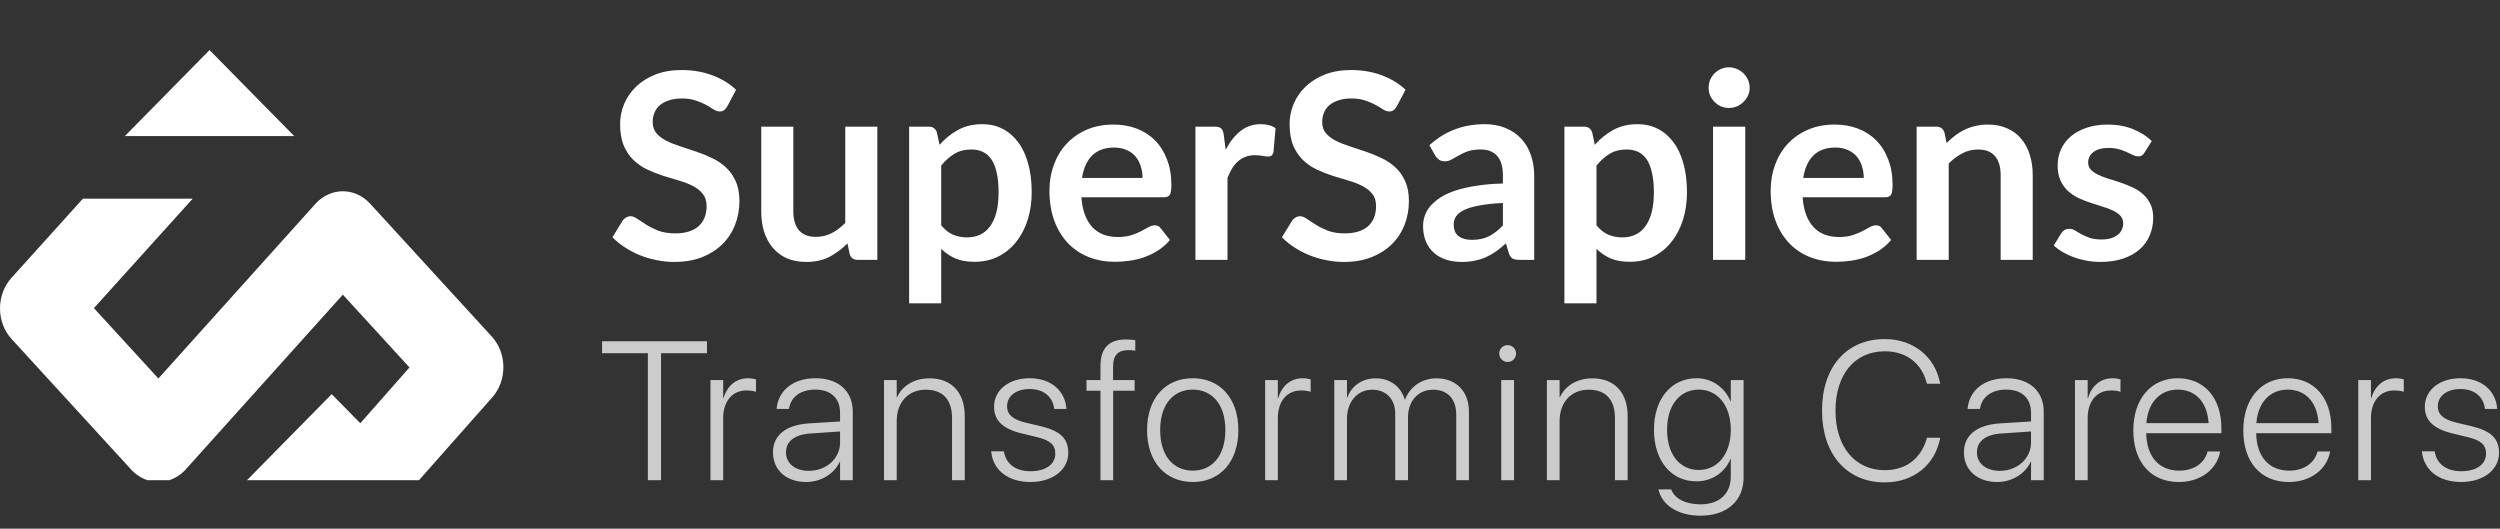 <svg width="279" height="59" viewBox="0 0 279 59" fill="none" xmlns="http://www.w3.org/2000/svg">
<rect x="0" y="0" width="279" height="59" fill="#333333" stroke="none"/>
<path fill-rule="evenodd" clip-rule="evenodd" d="M23.385 5.588L32.836 15.188H13.934L23.385 5.588ZM9.255 22.169H21.507L10.48 34.388L17.675 42.241L35.221 22.727C36.907 20.885 39.616 20.885 41.302 22.727L54.888 37.563C55.71 38.461 56.175 39.685 56.179 40.964C56.183 42.243 55.727 43.471 54.91 44.376L46.761 53.588H46.467L46.467 53.588H27.565L37.016 43.988L40.21 47.232L45.699 41.007L38.262 32.885L20.715 52.399C20.187 52.976 19.558 53.373 18.892 53.588H16.458C15.791 53.373 15.163 52.976 14.634 52.399L1.291 37.832C0.469 36.934 0.004 35.71 2.88964e-05 34.431C-0.004 33.152 0.453 31.924 1.269 31.019L9.255 22.169Z" fill="white"/>
<path d="M81.173 11.858C81.057 12.061 80.932 12.211 80.796 12.307C80.671 12.395 80.511 12.438 80.318 12.438C80.115 12.438 79.893 12.366 79.652 12.221C79.42 12.066 79.14 11.897 78.811 11.713C78.483 11.53 78.096 11.366 77.652 11.221C77.217 11.066 76.701 10.989 76.102 10.989C75.561 10.989 75.087 11.056 74.682 11.192C74.276 11.317 73.933 11.496 73.653 11.728C73.382 11.96 73.18 12.24 73.044 12.568C72.909 12.887 72.841 13.24 72.841 13.626C72.841 14.119 72.977 14.529 73.247 14.858C73.527 15.186 73.894 15.466 74.348 15.698C74.802 15.93 75.319 16.138 75.899 16.321C76.478 16.505 77.072 16.703 77.681 16.915C78.29 17.118 78.884 17.36 79.463 17.64C80.043 17.91 80.56 18.258 81.014 18.683C81.468 19.099 81.83 19.61 82.1 20.219C82.381 20.828 82.521 21.567 82.521 22.436C82.521 23.383 82.356 24.271 82.028 25.102C81.709 25.923 81.236 26.643 80.608 27.261C79.99 27.87 79.231 28.353 78.333 28.71C77.435 29.058 76.406 29.232 75.247 29.232C74.58 29.232 73.923 29.164 73.276 29.029C72.629 28.903 72.006 28.72 71.407 28.478C70.818 28.237 70.262 27.947 69.74 27.609C69.219 27.271 68.755 26.894 68.35 26.479L69.494 24.61C69.591 24.474 69.716 24.363 69.871 24.276C70.025 24.18 70.19 24.131 70.364 24.131C70.605 24.131 70.866 24.233 71.146 24.436C71.426 24.629 71.759 24.846 72.146 25.088C72.532 25.329 72.981 25.551 73.493 25.754C74.015 25.947 74.638 26.044 75.363 26.044C76.474 26.044 77.333 25.783 77.942 25.262C78.55 24.73 78.855 23.972 78.855 22.987C78.855 22.436 78.715 21.987 78.434 21.639C78.164 21.291 77.802 21.002 77.348 20.77C76.894 20.528 76.377 20.325 75.797 20.161C75.218 19.997 74.629 19.818 74.029 19.625C73.431 19.432 72.841 19.2 72.262 18.929C71.682 18.659 71.165 18.306 70.711 17.872C70.257 17.437 69.89 16.896 69.61 16.249C69.34 15.592 69.204 14.785 69.204 13.829C69.204 13.066 69.354 12.322 69.654 11.598C69.963 10.873 70.407 10.231 70.987 9.67C71.566 9.11 72.281 8.661 73.131 8.323C73.981 7.985 74.957 7.816 76.058 7.816C77.295 7.816 78.434 8.009 79.478 8.395C80.521 8.782 81.41 9.323 82.144 10.018L81.173 11.858ZM97.91 14.133V29H95.722C95.249 29 94.949 28.783 94.824 28.348L94.578 27.16C93.969 27.778 93.297 28.28 92.563 28.667C91.829 29.044 90.965 29.232 89.97 29.232C89.158 29.232 88.439 29.097 87.811 28.826C87.192 28.546 86.671 28.155 86.246 27.652C85.821 27.15 85.497 26.556 85.275 25.87C85.062 25.175 84.956 24.412 84.956 23.581V14.133H88.535V23.581C88.535 24.489 88.743 25.194 89.158 25.696C89.583 26.189 90.216 26.435 91.056 26.435C91.675 26.435 92.254 26.3 92.795 26.029C93.336 25.749 93.848 25.368 94.331 24.885V14.133H97.91ZM105.038 25.146C105.444 25.638 105.883 25.986 106.357 26.189C106.84 26.392 107.361 26.493 107.921 26.493C108.462 26.493 108.95 26.392 109.385 26.189C109.82 25.986 110.187 25.677 110.486 25.262C110.795 24.846 111.032 24.325 111.196 23.697C111.36 23.059 111.442 22.31 111.442 21.451C111.442 20.581 111.37 19.847 111.225 19.248C111.09 18.64 110.892 18.147 110.631 17.77C110.37 17.393 110.051 17.118 109.675 16.944C109.308 16.77 108.887 16.683 108.414 16.683C107.67 16.683 107.038 16.843 106.516 17.162C105.994 17.471 105.502 17.91 105.038 18.48V25.146ZM104.85 16.162C105.458 15.476 106.149 14.921 106.922 14.495C107.694 14.07 108.602 13.858 109.646 13.858C110.457 13.858 111.196 14.027 111.863 14.365C112.539 14.703 113.119 15.196 113.602 15.843C114.094 16.481 114.471 17.273 114.732 18.219C115.002 19.157 115.137 20.233 115.137 21.451C115.137 22.562 114.988 23.59 114.688 24.537C114.389 25.484 113.959 26.305 113.399 27C112.848 27.696 112.177 28.242 111.385 28.638C110.602 29.024 109.723 29.217 108.747 29.217C107.917 29.217 107.207 29.092 106.617 28.841C106.028 28.58 105.502 28.222 105.038 27.768V33.854H101.459V14.133H103.647C104.111 14.133 104.415 14.351 104.56 14.785L104.85 16.162ZM127.508 19.857C127.508 19.393 127.44 18.958 127.305 18.553C127.179 18.137 126.986 17.775 126.725 17.466C126.465 17.157 126.131 16.915 125.726 16.741C125.329 16.558 124.866 16.466 124.335 16.466C123.301 16.466 122.485 16.761 121.886 17.35C121.296 17.939 120.92 18.775 120.755 19.857H127.508ZM120.683 22.016C120.741 22.779 120.876 23.441 121.089 24.001C121.301 24.552 121.581 25.01 121.929 25.378C122.277 25.735 122.687 26.005 123.161 26.189C123.644 26.363 124.175 26.45 124.755 26.45C125.334 26.45 125.832 26.382 126.247 26.247C126.672 26.112 127.039 25.962 127.348 25.798C127.667 25.634 127.943 25.484 128.174 25.349C128.416 25.213 128.648 25.146 128.87 25.146C129.169 25.146 129.392 25.257 129.536 25.479L130.565 26.783C130.169 27.247 129.725 27.638 129.232 27.957C128.739 28.266 128.223 28.517 127.682 28.71C127.15 28.894 126.605 29.024 126.044 29.101C125.494 29.179 124.958 29.217 124.436 29.217C123.402 29.217 122.441 29.048 121.552 28.71C120.664 28.362 119.891 27.855 119.234 27.189C118.577 26.512 118.06 25.682 117.684 24.697C117.307 23.701 117.118 22.552 117.118 21.248C117.118 20.233 117.283 19.282 117.611 18.393C117.94 17.495 118.408 16.717 119.017 16.06C119.635 15.394 120.384 14.867 121.263 14.481C122.151 14.095 123.151 13.901 124.262 13.901C125.199 13.901 126.064 14.051 126.856 14.351C127.648 14.65 128.329 15.09 128.899 15.669C129.469 16.239 129.913 16.944 130.232 17.785C130.56 18.616 130.725 19.567 130.725 20.639C130.725 21.18 130.667 21.547 130.551 21.741C130.435 21.924 130.213 22.016 129.884 22.016H120.683ZM136.787 16.712C137.25 15.824 137.801 15.128 138.438 14.626C139.076 14.114 139.83 13.858 140.699 13.858C141.385 13.858 141.935 14.008 142.351 14.307L142.119 16.988C142.071 17.162 141.998 17.287 141.902 17.364C141.815 17.432 141.694 17.466 141.539 17.466C141.394 17.466 141.177 17.442 140.887 17.393C140.607 17.345 140.332 17.321 140.061 17.321C139.665 17.321 139.313 17.379 139.004 17.495C138.694 17.611 138.414 17.78 138.163 18.002C137.922 18.215 137.704 18.475 137.511 18.785C137.328 19.094 137.154 19.446 136.989 19.842V29H133.41V14.133H135.512C135.879 14.133 136.135 14.201 136.279 14.336C136.424 14.462 136.521 14.694 136.569 15.032L136.787 16.712ZM155.887 11.858C155.771 12.061 155.646 12.211 155.51 12.307C155.385 12.395 155.225 12.438 155.032 12.438C154.829 12.438 154.607 12.366 154.366 12.221C154.134 12.066 153.854 11.897 153.525 11.713C153.197 11.53 152.81 11.366 152.366 11.221C151.931 11.066 151.415 10.989 150.816 10.989C150.275 10.989 149.801 11.056 149.396 11.192C148.99 11.317 148.647 11.496 148.367 11.728C148.096 11.96 147.894 12.24 147.758 12.568C147.623 12.887 147.555 13.24 147.555 13.626C147.555 14.119 147.691 14.529 147.961 14.858C148.241 15.186 148.608 15.466 149.062 15.698C149.516 15.93 150.033 16.138 150.613 16.321C151.192 16.505 151.787 16.703 152.395 16.915C153.004 17.118 153.598 17.36 154.177 17.64C154.757 17.91 155.274 18.258 155.728 18.683C156.182 19.099 156.544 19.61 156.815 20.219C157.095 20.828 157.235 21.567 157.235 22.436C157.235 23.383 157.071 24.271 156.742 25.102C156.423 25.923 155.95 26.643 155.322 27.261C154.704 27.87 153.946 28.353 153.047 28.71C152.149 29.058 151.12 29.232 149.961 29.232C149.294 29.232 148.637 29.164 147.99 29.029C147.343 28.903 146.72 28.72 146.121 28.478C145.532 28.237 144.976 27.947 144.455 27.609C143.933 27.271 143.469 26.894 143.064 26.479L144.208 24.61C144.305 24.474 144.43 24.363 144.585 24.276C144.74 24.18 144.904 24.131 145.078 24.131C145.319 24.131 145.58 24.233 145.86 24.436C146.14 24.629 146.474 24.846 146.86 25.088C147.246 25.329 147.695 25.551 148.207 25.754C148.729 25.947 149.352 26.044 150.077 26.044C151.188 26.044 152.047 25.783 152.656 25.262C153.264 24.73 153.569 23.972 153.569 22.987C153.569 22.436 153.429 21.987 153.149 21.639C152.878 21.291 152.516 21.002 152.062 20.77C151.608 20.528 151.091 20.325 150.511 20.161C149.932 19.997 149.343 19.818 148.744 19.625C148.145 19.432 147.555 19.2 146.976 18.929C146.396 18.659 145.879 18.306 145.425 17.872C144.971 17.437 144.604 16.896 144.324 16.249C144.054 15.592 143.918 14.785 143.918 13.829C143.918 13.066 144.068 12.322 144.368 11.598C144.677 10.873 145.121 10.231 145.701 9.67C146.28 9.11 146.995 8.661 147.845 8.323C148.695 7.985 149.671 7.816 150.772 7.816C152.009 7.816 153.149 8.009 154.192 8.395C155.235 8.782 156.124 9.323 156.858 10.018L155.887 11.858ZM167.725 22.653C166.692 22.702 165.822 22.793 165.117 22.929C164.412 23.054 163.847 23.218 163.422 23.421C162.997 23.624 162.692 23.861 162.509 24.131C162.325 24.402 162.234 24.697 162.234 25.015C162.234 25.643 162.417 26.092 162.784 26.363C163.161 26.633 163.649 26.768 164.248 26.768C164.982 26.768 165.615 26.638 166.146 26.377C166.687 26.107 167.213 25.701 167.725 25.16V22.653ZM159.524 16.205C161.234 14.64 163.291 13.858 165.697 13.858C166.566 13.858 167.344 14.003 168.03 14.293C168.715 14.573 169.295 14.969 169.768 15.481C170.242 15.983 170.599 16.587 170.841 17.292C171.092 17.997 171.217 18.77 171.217 19.61V29H169.594C169.256 29 168.996 28.952 168.812 28.855C168.628 28.749 168.484 28.541 168.377 28.232L168.059 27.16C167.682 27.498 167.315 27.797 166.957 28.058C166.6 28.309 166.228 28.522 165.842 28.696C165.455 28.87 165.04 29 164.595 29.087C164.161 29.183 163.678 29.232 163.146 29.232C162.519 29.232 161.939 29.15 161.408 28.985C160.876 28.812 160.417 28.556 160.031 28.218C159.645 27.879 159.345 27.459 159.133 26.957C158.92 26.455 158.814 25.87 158.814 25.204C158.814 24.827 158.877 24.455 159.002 24.088C159.128 23.711 159.331 23.354 159.611 23.016C159.901 22.677 160.273 22.359 160.727 22.059C161.181 21.76 161.736 21.499 162.393 21.277C163.059 21.055 163.832 20.876 164.711 20.741C165.59 20.596 166.595 20.509 167.725 20.48V19.61C167.725 18.616 167.513 17.881 167.088 17.408C166.663 16.925 166.049 16.683 165.247 16.683C164.668 16.683 164.185 16.751 163.798 16.886C163.422 17.022 163.088 17.176 162.799 17.35C162.509 17.514 162.243 17.664 162.002 17.799C161.77 17.934 161.509 18.002 161.219 18.002C160.968 18.002 160.756 17.939 160.582 17.814C160.408 17.678 160.268 17.524 160.161 17.35L159.524 16.205ZM178.167 25.146C178.573 25.638 179.012 25.986 179.486 26.189C179.969 26.392 180.49 26.493 181.051 26.493C181.592 26.493 182.079 26.392 182.514 26.189C182.949 25.986 183.316 25.677 183.615 25.262C183.924 24.846 184.161 24.325 184.325 23.697C184.49 23.059 184.572 22.31 184.572 21.451C184.572 20.581 184.499 19.847 184.354 19.248C184.219 18.64 184.021 18.147 183.76 17.77C183.499 17.393 183.181 17.118 182.804 16.944C182.437 16.77 182.017 16.683 181.543 16.683C180.799 16.683 180.167 16.843 179.645 17.162C179.123 17.471 178.631 17.91 178.167 18.48V25.146ZM177.979 16.162C178.587 15.476 179.278 14.921 180.051 14.495C180.824 14.07 181.732 13.858 182.775 13.858C183.586 13.858 184.325 14.027 184.992 14.365C185.668 14.703 186.248 15.196 186.731 15.843C187.223 16.481 187.6 17.273 187.861 18.219C188.131 19.157 188.267 20.233 188.267 21.451C188.267 22.562 188.117 23.59 187.817 24.537C187.518 25.484 187.088 26.305 186.528 27C185.977 27.696 185.306 28.242 184.514 28.638C183.731 29.024 182.852 29.217 181.877 29.217C181.046 29.217 180.336 29.092 179.747 28.841C179.157 28.58 178.631 28.222 178.167 27.768V33.854H174.588V14.133H176.776C177.24 14.133 177.544 14.351 177.689 14.785L177.979 16.162ZM194.769 14.133V29H191.175V14.133H194.769ZM195.261 9.801C195.261 10.11 195.198 10.4 195.073 10.67C194.947 10.941 194.778 11.177 194.566 11.38C194.363 11.583 194.121 11.747 193.841 11.873C193.561 11.989 193.262 12.047 192.943 12.047C192.634 12.047 192.339 11.989 192.059 11.873C191.788 11.747 191.552 11.583 191.349 11.38C191.146 11.177 190.982 10.941 190.856 10.67C190.74 10.4 190.682 10.11 190.682 9.801C190.682 9.482 190.74 9.183 190.856 8.902C190.982 8.622 191.146 8.381 191.349 8.178C191.552 7.975 191.788 7.816 192.059 7.7C192.339 7.574 192.634 7.511 192.943 7.511C193.262 7.511 193.561 7.574 193.841 7.7C194.121 7.816 194.363 7.975 194.566 8.178C194.778 8.381 194.947 8.622 195.073 8.902C195.198 9.183 195.261 9.482 195.261 9.801ZM207.995 19.857C207.995 19.393 207.928 18.958 207.792 18.553C207.667 18.137 207.474 17.775 207.213 17.466C206.952 17.157 206.619 16.915 206.213 16.741C205.817 16.558 205.353 16.466 204.822 16.466C203.788 16.466 202.972 16.761 202.373 17.35C201.784 17.939 201.407 18.775 201.243 19.857H207.995ZM201.17 22.016C201.228 22.779 201.364 23.441 201.576 24.001C201.789 24.552 202.069 25.01 202.417 25.378C202.764 25.735 203.175 26.005 203.648 26.189C204.131 26.363 204.663 26.45 205.242 26.45C205.822 26.45 206.319 26.382 206.735 26.247C207.16 26.112 207.527 25.962 207.836 25.798C208.155 25.634 208.43 25.484 208.662 25.349C208.903 25.213 209.135 25.146 209.357 25.146C209.657 25.146 209.879 25.257 210.024 25.479L211.053 26.783C210.657 27.247 210.212 27.638 209.72 27.957C209.227 28.266 208.71 28.517 208.169 28.71C207.638 28.894 207.092 29.024 206.532 29.101C205.981 29.179 205.445 29.217 204.923 29.217C203.89 29.217 202.929 29.048 202.04 28.71C201.151 28.362 200.378 27.855 199.721 27.189C199.065 26.512 198.548 25.682 198.171 24.697C197.794 23.701 197.606 22.552 197.606 21.248C197.606 20.233 197.77 19.282 198.099 18.393C198.427 17.495 198.896 16.717 199.504 16.06C200.122 15.394 200.871 14.867 201.75 14.481C202.639 14.095 203.639 13.901 204.749 13.901C205.687 13.901 206.551 14.051 207.343 14.351C208.135 14.65 208.816 15.09 209.386 15.669C209.956 16.239 210.401 16.944 210.719 17.785C211.048 18.616 211.212 19.567 211.212 20.639C211.212 21.18 211.154 21.547 211.038 21.741C210.922 21.924 210.7 22.016 210.372 22.016H201.17ZM217.245 15.959C217.545 15.659 217.858 15.384 218.187 15.133C218.525 14.872 218.878 14.655 219.245 14.481C219.621 14.297 220.022 14.157 220.447 14.061C220.872 13.954 221.336 13.901 221.838 13.901C222.65 13.901 223.37 14.041 223.997 14.322C224.625 14.592 225.147 14.979 225.562 15.481C225.987 15.973 226.306 16.568 226.519 17.263C226.741 17.949 226.852 18.707 226.852 19.538V29H223.273V19.538C223.273 18.63 223.065 17.93 222.65 17.437C222.234 16.935 221.602 16.683 220.752 16.683C220.133 16.683 219.554 16.824 219.013 17.104C218.472 17.384 217.96 17.765 217.477 18.248V29H213.898V14.133H216.086C216.55 14.133 216.854 14.351 216.999 14.785L217.245 15.959ZM239.326 17.031C239.23 17.186 239.128 17.297 239.022 17.364C238.916 17.422 238.781 17.451 238.616 17.451C238.443 17.451 238.254 17.403 238.051 17.307C237.858 17.21 237.631 17.104 237.37 16.988C237.11 16.862 236.81 16.751 236.472 16.654C236.144 16.558 235.752 16.51 235.298 16.51C234.593 16.51 234.038 16.659 233.632 16.959C233.236 17.258 233.038 17.649 233.038 18.133C233.038 18.451 233.139 18.722 233.342 18.944C233.555 19.157 233.83 19.345 234.168 19.509C234.516 19.673 234.907 19.823 235.342 19.958C235.776 20.084 236.216 20.224 236.66 20.378C237.114 20.533 237.559 20.712 237.993 20.915C238.428 21.108 238.815 21.359 239.153 21.668C239.5 21.968 239.776 22.33 239.979 22.755C240.191 23.18 240.297 23.692 240.297 24.291C240.297 25.006 240.167 25.667 239.906 26.276C239.655 26.875 239.278 27.396 238.776 27.841C238.274 28.276 237.65 28.618 236.907 28.87C236.172 29.111 235.322 29.232 234.356 29.232C233.844 29.232 233.342 29.183 232.849 29.087C232.366 29 231.898 28.874 231.444 28.71C231 28.546 230.584 28.353 230.198 28.131C229.821 27.908 229.488 27.667 229.198 27.406L230.024 26.044C230.13 25.88 230.256 25.754 230.401 25.667C230.546 25.58 230.729 25.537 230.951 25.537C231.173 25.537 231.381 25.6 231.574 25.725C231.777 25.851 232.009 25.986 232.27 26.131C232.531 26.276 232.835 26.411 233.183 26.537C233.54 26.662 233.989 26.725 234.53 26.725C234.955 26.725 235.318 26.677 235.617 26.58C235.926 26.474 236.177 26.339 236.371 26.174C236.573 26.01 236.718 25.822 236.805 25.609C236.902 25.387 236.95 25.16 236.95 24.928C236.95 24.581 236.844 24.296 236.631 24.073C236.428 23.851 236.153 23.658 235.805 23.494C235.467 23.33 235.076 23.185 234.632 23.059C234.197 22.924 233.748 22.779 233.284 22.624C232.83 22.47 232.381 22.291 231.937 22.088C231.502 21.876 231.111 21.61 230.763 21.291C230.425 20.973 230.149 20.581 229.937 20.118C229.734 19.654 229.633 19.094 229.633 18.437C229.633 17.828 229.753 17.249 229.995 16.698C230.236 16.147 230.589 15.669 231.053 15.264C231.526 14.848 232.11 14.52 232.806 14.278C233.511 14.027 234.323 13.901 235.24 13.901C236.264 13.901 237.196 14.07 238.037 14.409C238.877 14.747 239.578 15.191 240.138 15.742L239.326 17.031Z" fill="white"/>
<path d="M72.302 53.588V39.419H67.189V38.087H78.898V39.419H73.774V53.588H72.302ZM79.289 53.588V42.416H80.707V44.425H80.75C81.147 43.06 82.135 42.212 83.489 42.212C83.865 42.212 84.198 42.287 84.37 42.341V43.727C84.187 43.651 83.79 43.576 83.306 43.576C81.716 43.576 80.707 44.779 80.707 46.67V53.588H79.289ZM89.971 53.792C87.769 53.792 86.265 52.471 86.265 50.494V50.473C86.265 48.571 87.704 47.422 90.272 47.25L93.752 47.035V46.068C93.752 44.457 92.731 43.48 90.991 43.48C89.369 43.48 88.306 44.264 88.069 45.531L88.048 45.639H86.673L86.684 45.51C86.898 43.587 88.488 42.212 91.013 42.212C93.569 42.212 95.17 43.651 95.17 45.94V53.588H93.752V51.547H93.709C93.097 52.879 91.625 53.792 89.971 53.792ZM87.715 50.494C87.715 51.719 88.746 52.546 90.261 52.546C92.216 52.546 93.752 51.171 93.752 49.388V48.152L90.443 48.378C88.692 48.485 87.715 49.248 87.715 50.473V50.494ZM98.655 53.588V42.416H100.073V44.317H100.116C100.674 43.114 101.931 42.223 103.736 42.223C106.206 42.223 107.667 43.812 107.667 46.434V53.588H106.249V46.67C106.249 44.597 105.218 43.49 103.317 43.49C101.373 43.49 100.073 44.887 100.073 46.971V53.588H98.655ZM114.998 53.792C112.463 53.792 110.841 52.438 110.626 50.462L110.615 50.365H112.033L112.055 50.462C112.28 51.751 113.322 52.589 115.009 52.589C116.695 52.589 117.769 51.815 117.769 50.645V50.634C117.769 49.667 117.232 49.141 115.739 48.786L114.053 48.378C111.947 47.873 110.937 46.949 110.937 45.402V45.392C110.937 43.533 112.581 42.212 114.912 42.212C117.297 42.212 118.822 43.598 119.005 45.52L119.015 45.639H117.651L117.64 45.563C117.458 44.264 116.47 43.415 114.912 43.415C113.397 43.415 112.388 44.199 112.388 45.338V45.349C112.388 46.24 112.989 46.81 114.461 47.164L116.147 47.562C118.371 48.099 119.22 48.969 119.22 50.537V50.548C119.22 52.449 117.447 53.792 114.998 53.792ZM122.812 53.588V43.608H121.254V42.416H122.812V40.837C122.812 38.817 123.789 37.883 125.658 37.883C126.056 37.883 126.453 37.926 126.7 37.969V39.14C126.464 39.097 126.185 39.075 125.895 39.075C124.81 39.075 124.219 39.623 124.219 40.858V42.416H126.625V43.608H124.23V53.588H122.812ZM133.107 53.792C130.056 53.781 128.015 51.547 128.015 48.002V47.98C128.015 44.435 130.067 42.212 133.107 42.212C136.136 42.212 138.199 44.425 138.199 47.98V48.002C138.199 51.558 136.147 53.792 133.107 53.792ZM133.118 52.524C135.298 52.524 136.749 50.827 136.749 48.002V47.98C136.749 45.155 135.288 43.48 133.107 43.48C130.926 43.48 129.476 45.166 129.476 47.98V48.002C129.476 50.838 130.916 52.514 133.118 52.524ZM141.189 53.588V42.416H142.607V44.425H142.65C143.048 43.06 144.036 42.212 145.39 42.212C145.766 42.212 146.099 42.287 146.271 42.341V43.727C146.088 43.651 145.69 43.576 145.207 43.576C143.617 43.576 142.607 44.779 142.607 46.67V53.588H141.189ZM148.907 53.588V42.416H150.325V44.339H150.368C150.83 43.103 151.968 42.223 153.537 42.223C155.169 42.223 156.351 43.168 156.77 44.586H156.802C157.339 43.2 158.618 42.223 160.315 42.223C162.506 42.223 163.935 43.684 163.935 45.95V53.588H162.517V46.273C162.517 44.532 161.55 43.49 159.928 43.49C158.274 43.49 157.135 44.758 157.135 46.552V53.588H155.706V46.144C155.706 44.543 154.675 43.49 153.15 43.49C151.506 43.49 150.325 44.812 150.325 46.724V53.588H148.907ZM168.258 40.397C167.731 40.397 167.312 39.977 167.312 39.451C167.312 38.925 167.731 38.517 168.258 38.517C168.773 38.517 169.192 38.925 169.192 39.451C169.192 39.977 168.773 40.397 168.258 40.397ZM167.538 53.588V42.416H168.967V53.588H167.538ZM172.634 53.588V42.416H174.052V44.317H174.095C174.654 43.114 175.91 42.223 177.715 42.223C180.186 42.223 181.647 43.812 181.647 46.434V53.588H180.229V46.67C180.229 44.597 179.198 43.49 177.296 43.49C175.352 43.49 174.052 44.887 174.052 46.971V53.588H172.634ZM189.783 57.552C187.13 57.552 185.497 56.284 185.099 54.705L185.078 54.619H186.506L186.549 54.716C186.925 55.618 188.064 56.284 189.772 56.284C191.91 56.284 193.156 55.081 193.156 53.18V51.214H193.124C192.533 52.675 191.115 53.717 189.321 53.717C186.506 53.717 184.584 51.44 184.584 47.959V47.948C184.584 44.489 186.528 42.212 189.342 42.212C191.126 42.212 192.511 43.297 193.124 44.779H193.156V42.416H194.585V53.298C194.585 55.876 192.737 57.552 189.783 57.552ZM189.6 52.449C191.706 52.449 193.156 50.645 193.156 47.959V47.948C193.156 45.273 191.695 43.48 189.6 43.48C187.441 43.48 186.045 45.252 186.045 47.948V47.959C186.045 50.688 187.441 52.449 189.6 52.449ZM210.341 53.835C206.087 53.835 203.337 50.688 203.337 45.832V45.821C203.337 40.955 206.066 37.84 210.341 37.84C213.553 37.84 215.927 39.816 216.507 42.717L216.529 42.824H215.057L214.993 42.631C214.402 40.536 212.758 39.204 210.341 39.204C206.99 39.204 204.841 41.793 204.841 45.821V45.832C204.841 49.85 207.011 52.471 210.341 52.471C212.748 52.471 214.38 51.149 215.025 48.947L215.057 48.851H216.529L216.507 48.958C215.927 51.88 213.564 53.835 210.341 53.835ZM222.882 53.792C220.68 53.792 219.176 52.471 219.176 50.494V50.473C219.176 48.571 220.615 47.422 223.182 47.25L226.663 47.035V46.068C226.663 44.457 225.642 43.48 223.902 43.48C222.28 43.48 221.217 44.264 220.98 45.531L220.959 45.639H219.584L219.595 45.51C219.809 43.587 221.399 42.212 223.924 42.212C226.48 42.212 228.081 43.651 228.081 45.94V53.588H226.663V51.547H226.62C226.008 52.879 224.536 53.792 222.882 53.792ZM220.626 50.494C220.626 51.719 221.657 52.546 223.172 52.546C225.127 52.546 226.663 51.171 226.663 49.388V48.152L223.354 48.378C221.603 48.485 220.626 49.248 220.626 50.473V50.494ZM231.566 53.588V42.416H232.984V44.425H233.027C233.424 43.06 234.412 42.212 235.766 42.212C236.142 42.212 236.475 42.287 236.647 42.341V43.727C236.464 43.651 236.067 43.576 235.583 43.576C233.993 43.576 232.984 44.779 232.984 46.67V53.588H231.566ZM243.161 53.792C240.024 53.792 238.08 51.568 238.08 48.034V48.023C238.08 44.522 240.056 42.212 243.043 42.212C246.029 42.212 247.909 44.446 247.909 47.787V48.346H239.519C239.562 51.01 240.991 52.524 243.193 52.524C244.837 52.524 245.975 51.697 246.34 50.483L246.362 50.387H247.769L247.748 50.494C247.361 52.406 245.578 53.792 243.161 53.792ZM243.032 43.48C241.131 43.48 239.713 44.844 239.541 47.218H246.48C246.319 44.779 244.944 43.48 243.032 43.48ZM255.433 53.792C252.296 53.792 250.352 51.568 250.352 48.034V48.023C250.352 44.522 252.328 42.212 255.314 42.212C258.301 42.212 260.181 44.446 260.181 47.787V48.346H251.791C251.834 51.01 253.263 52.524 255.465 52.524C257.108 52.524 258.247 51.697 258.612 50.483L258.634 50.387H260.041L260.02 50.494C259.633 52.406 257.85 53.792 255.433 53.792ZM255.304 43.48C253.402 43.48 251.984 44.844 251.813 47.218H258.752C258.591 44.779 257.216 43.48 255.304 43.48ZM263.182 53.588V42.416H264.6V44.425H264.643C265.04 43.06 266.029 42.212 267.382 42.212C267.758 42.212 268.091 42.287 268.263 42.341V43.727C268.081 43.651 267.683 43.576 267.2 43.576C265.61 43.576 264.6 44.779 264.6 46.67V53.588H263.182ZM274.67 53.792C272.135 53.792 270.513 52.438 270.298 50.462L270.287 50.365H271.705L271.726 50.462C271.952 51.751 272.994 52.589 274.681 52.589C276.367 52.589 277.441 51.815 277.441 50.645V50.634C277.441 49.667 276.904 49.141 275.411 48.786L273.724 48.378C271.619 47.873 270.609 46.949 270.609 45.402V45.392C270.609 43.533 272.253 42.212 274.584 42.212C276.969 42.212 278.494 43.598 278.677 45.52L278.687 45.639H277.323L277.312 45.563C277.13 44.264 276.141 43.415 274.584 43.415C273.069 43.415 272.059 44.199 272.059 45.338V45.349C272.059 46.24 272.661 46.81 274.133 47.164L275.819 47.562C278.043 48.099 278.891 48.969 278.891 50.537V50.548C278.891 52.449 277.119 53.792 274.67 53.792Z" fill="white" fill-opacity="0.75"/>
</svg>
